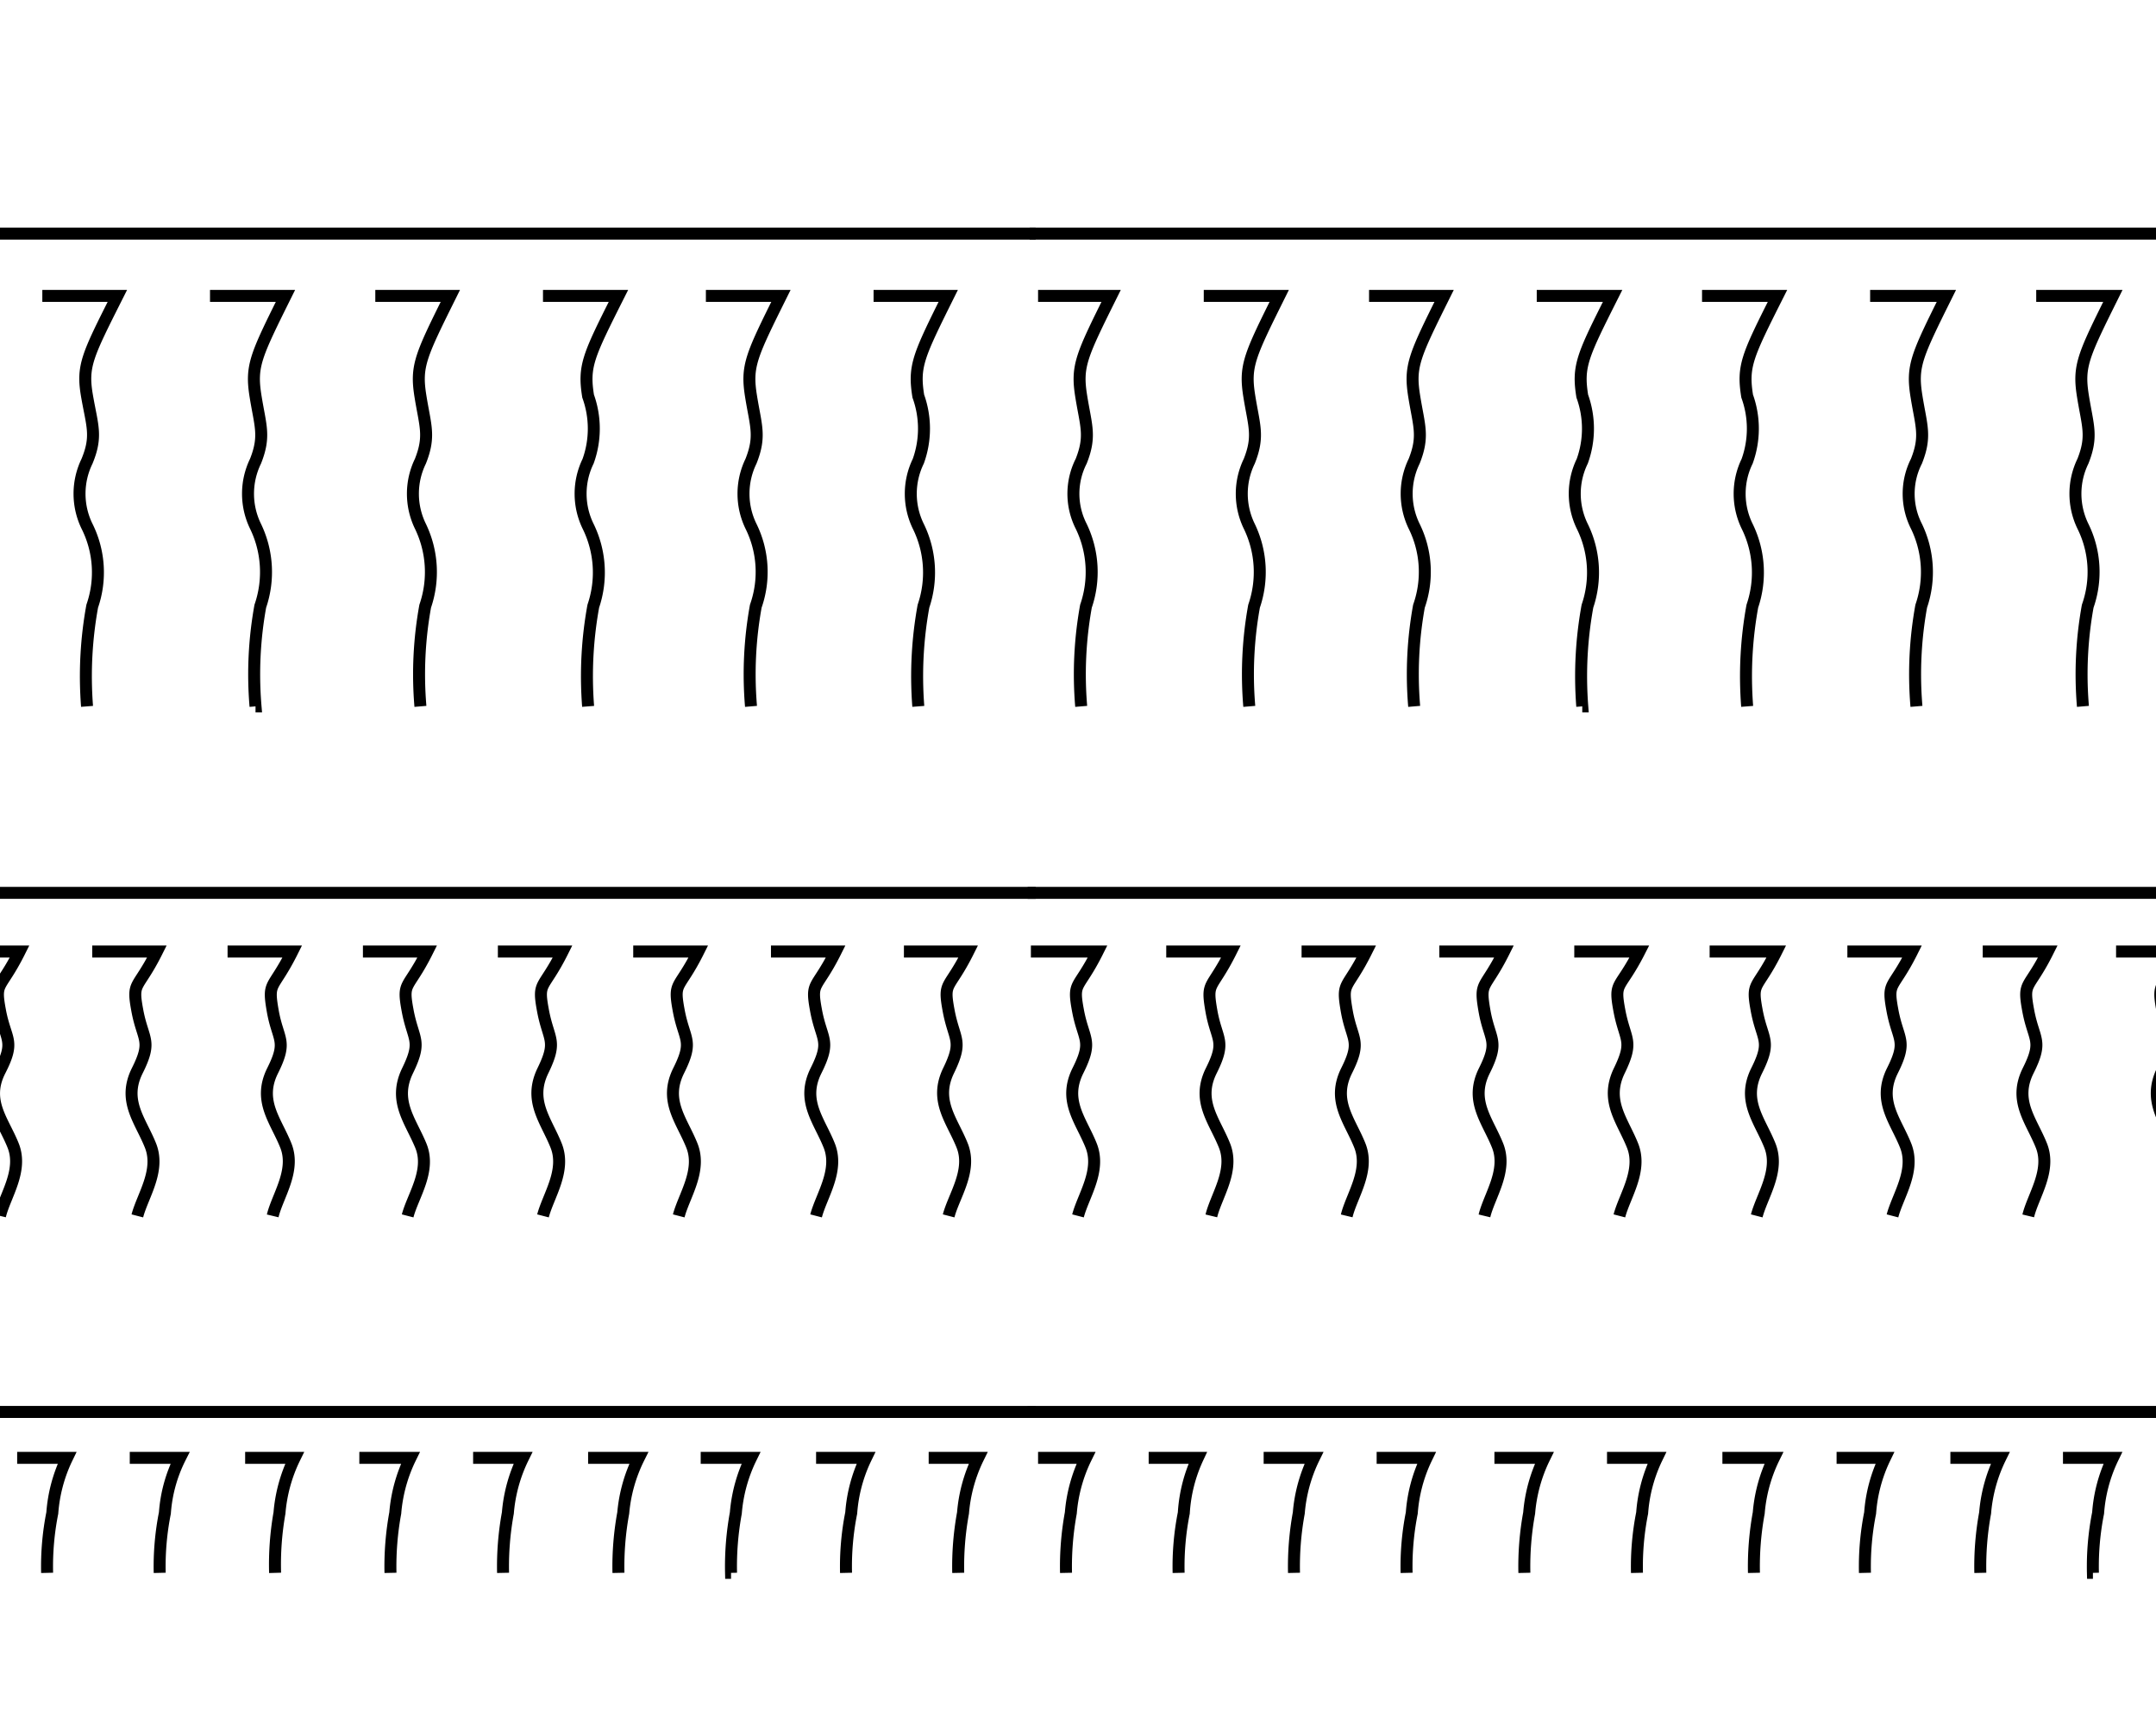 <svg id="Capa_1" data-name="Capa 1" xmlns="http://www.w3.org/2000/svg" xmlns:xlink="http://www.w3.org/1999/xlink" viewBox="0 0 54 43.2"><defs><style>.cls-1,.cls-3{fill:none;}.cls-2{clip-path:url(#clip-path);}.cls-3{stroke:#000;stroke-width:0.3px;}.cls-4{clip-path:url(#clip-path-2);}.cls-5{clip-path:url(#clip-path-3);}.cls-6{clip-path:url(#clip-path-4);}</style><clipPath id="clip-path"><rect id="SVGID" class="cls-1" y="19.12" width="25.94" height="24.08"/></clipPath><clipPath id="clip-path-2"><rect id="SVGID-2" data-name="SVGID" class="cls-1" x="25.74" y="19.12" width="28.26" height="24.08"/></clipPath><clipPath id="clip-path-3"><rect id="SVGID-3" data-name="SVGID" class="cls-1" width="25.94" height="19.28"/></clipPath><clipPath id="clip-path-4"><rect id="SVGID-4" data-name="SVGID" class="cls-1" x="25.74" width="28.26" height="19.28"/></clipPath></defs><title>660 Paleosuelo, arcilla basal, underclay</title><g class="cls-2"><path class="cls-3" d="M24,39.39a7.42,7.42,0,0,1,.12-1.5,3.84,3.84,0,0,1,.38-1.38H23.26m-2.07,2.88a6.86,6.86,0,0,1,.13-1.5,3.79,3.79,0,0,1,.37-1.38H20.44m-2.13,2.88a7.42,7.42,0,0,1,.12-1.5,3.84,3.84,0,0,1,.38-1.38H17.55m-2.06,2.88a7.42,7.42,0,0,1,.12-1.5A3.84,3.84,0,0,1,16,36.51H14.73M12.6,39.39a7.42,7.42,0,0,1,.12-1.5,3.84,3.84,0,0,1,.38-1.38H11.85M9.78,39.39a7.42,7.42,0,0,1,.12-1.5,3.84,3.84,0,0,1,.38-1.38H9M6.89,39.39A7.42,7.42,0,0,1,7,37.89a3.84,3.84,0,0,1,.38-1.38H6.14M4,39.39a6.86,6.86,0,0,1,.13-1.5,3.64,3.64,0,0,1,.38-1.38H3.25M1.18,39.39a6.86,6.86,0,0,1,.13-1.5,3.79,3.79,0,0,1,.37-1.38H.43m23.33-6.06c.13-.5.59-1.13.34-1.76s-.71-1.12-.34-1.88.14-.75,0-1.5,0-.5.49-1.48H22.64m-2.2,6.62c.13-.5.58-1.13.33-1.76s-.71-1.12-.33-1.88.14-.75,0-1.5,0-.5.49-1.48H19.31M17,30.45c.13-.5.58-1.13.33-1.76s-.71-1.12-.33-1.88.14-.75,0-1.5,0-.5.49-1.48H15.86M13.6,30.45c.13-.5.58-1.13.33-1.76s-.7-1.12-.33-1.88.14-.75,0-1.5,0-.5.49-1.48H12.47m-2.26,6.62c.13-.5.59-1.13.33-1.76s-.7-1.12-.33-1.88.14-.75,0-1.5,0-.5.49-1.48H9.09M6.83,30.45c.12-.5.58-1.13.33-1.76s-.71-1.12-.33-1.88.13-.75,0-1.5,0-.5.49-1.48H5.7M3.44,30.45c.13-.5.58-1.13.33-1.76s-.71-1.12-.33-1.88.14-.75,0-1.5,0-.5.49-1.48H2.31M0,30.45c.12-.5.58-1.13.33-1.76S-.39,27.57,0,26.81s.14-.75,0-1.5,0-.5.49-1.48H-1.14m-27.25-1.47H25.94m-54.33,13H25.94"/></g><g class="cls-4"><path class="cls-3" d="M55.31,39.39a7.42,7.42,0,0,1,.12-1.5,3.84,3.84,0,0,1,.38-1.38H54.55m-2.13,2.88a6.86,6.86,0,0,1,.13-1.5,3.79,3.79,0,0,1,.37-1.38H51.67M49.6,39.39a7.42,7.42,0,0,1,.12-1.5,3.84,3.84,0,0,1,.38-1.38H48.85m-2.14,2.88a6.86,6.86,0,0,1,.13-1.5,3.79,3.79,0,0,1,.37-1.38H46m-2.07,2.88a7.42,7.42,0,0,1,.12-1.5,3.84,3.84,0,0,1,.38-1.38H43.14M41,39.39a6.86,6.86,0,0,1,.13-1.5,3.79,3.79,0,0,1,.37-1.38H40.25m-2.07,2.88a7.42,7.42,0,0,1,.12-1.5,3.84,3.84,0,0,1,.38-1.38H37.43m-2.2,2.88a6.86,6.86,0,0,1,.13-1.5,3.79,3.79,0,0,1,.37-1.38H34.48m-2.07,2.88a7.42,7.42,0,0,1,.12-1.5,3.84,3.84,0,0,1,.38-1.38H31.65m-2.13,2.88a6.86,6.86,0,0,1,.13-1.5A3.79,3.79,0,0,1,30,36.51H28.77M26.7,39.39a7.42,7.42,0,0,1,.12-1.5,3.84,3.84,0,0,1,.38-1.38H26m28.16-6.06c.13-.5.58-1.13.33-1.76s-.7-1.12-.33-1.88.14-.75,0-1.5,0-.5.49-1.48H53m-2.2,6.62c.12-.5.58-1.13.33-1.76s-.71-1.12-.33-1.88.14-.75,0-1.5,0-.5.49-1.48H49.66M47.4,30.45c.13-.5.58-1.13.33-1.76s-.71-1.12-.33-1.88.14-.75,0-1.5,0-.5.49-1.48H46.27M44,30.45c.13-.5.58-1.13.33-1.76s-.71-1.12-.33-1.88.14-.75,0-1.5,0-.5.49-1.48H42.82m-2.26,6.62c.13-.5.58-1.13.33-1.76s-.7-1.12-.33-1.88.14-.75,0-1.5,0-.5.5-1.48H39.43m-2.25,6.62c.12-.5.58-1.13.33-1.76s-.71-1.12-.33-1.88.13-.75,0-1.5,0-.5.49-1.48H36.05m-2.32,6.62c.12-.5.58-1.13.33-1.76s-.71-1.12-.33-1.88.13-.75,0-1.5,0-.5.49-1.48H32.6m-2.26,6.62c.12-.5.58-1.13.33-1.76s-.71-1.12-.33-1.88.13-.75,0-1.5,0-.5.49-1.48H29.21M27,30.45c.13-.5.58-1.13.33-1.76s-.71-1.12-.33-1.88.14-.75,0-1.5,0-.5.49-1.48H25.82m-.08-1.47H80.07m-54.33,13H80.07"/></g><g class="cls-5"><path class="cls-3" d="M23.76-.24A2.83,2.83,0,0,0,23.64-2a2,2,0,0,1,.12-1.88c.38-.75.26-.75.13-1.5s-.13-.51.38-1.49H22.64M20.44-.24A2.83,2.83,0,0,0,20.32-2a2,2,0,0,1,.12-1.88c.38-.75.25-.75.13-1.5s-.13-.51.37-1.49H19.31M17-.24A2.77,2.77,0,0,0,16.86-2,2,2,0,0,1,17-3.87c.38-.75.25-.75.13-1.5s-.13-.51.37-1.49H15.86M13.6-.24A2.83,2.83,0,0,0,13.48-2a2,2,0,0,1,.12-1.88c.38-.75.25-.75.13-1.5s-.13-.51.37-1.49H12.47M10.21-.24A2.83,2.83,0,0,0,10.09-2a2,2,0,0,1,.12-1.88c.38-.75.26-.75.13-1.5s-.13-.51.38-1.49H9.09M6.83-.24A2.91,2.91,0,0,0,6.7-2a2,2,0,0,1,.13-1.88c.37-.75.25-.75.12-1.5s-.12-.51.38-1.49H5.7M3.44-.24A2.77,2.77,0,0,0,3.31-2a2,2,0,0,1,.13-1.88c.38-.75.25-.75.13-1.5s-.13-.51.37-1.49H2.31M0-.24A2.91,2.91,0,0,0-.14-2,2,2,0,0,1,0-3.87c.38-.75.25-.75.12-1.5S0-5.88.49-6.86H-1.14M23,17.69a9.78,9.78,0,0,1,.13-2.51,2.62,2.62,0,0,0-.13-2,1.86,1.86,0,0,1,0-1.63,2.4,2.4,0,0,0,0-1.63c-.12-.75,0-1,.75-2.51H21.88M18.81,17.69a9.55,9.55,0,0,1,.12-2.51,2.58,2.58,0,0,0-.12-2,1.86,1.86,0,0,1,0-1.63c.25-.63.12-.88,0-1.63s0-1,.75-2.51H17.68M14.73,17.69a9.78,9.78,0,0,1,.13-2.51,2.62,2.62,0,0,0-.13-2,1.86,1.86,0,0,1,0-1.63,2.4,2.4,0,0,0,0-1.63c-.12-.75,0-1,.76-2.51H13.6M10.53,17.69a9.55,9.55,0,0,1,.12-2.51,2.63,2.63,0,0,0-.12-2,1.86,1.86,0,0,1,0-1.63c.25-.63.12-.88,0-1.63s0-1,.75-2.51H9.4m-3,10.28a9.55,9.55,0,0,1,.12-2.51,2.63,2.63,0,0,0-.12-2,1.86,1.86,0,0,1,0-1.63c.25-.63.12-.88,0-1.63s0-1,.75-2.51H5.26M2.18,17.69a9.78,9.78,0,0,1,.13-2.51,2.58,2.58,0,0,0-.13-2,1.86,1.86,0,0,1,0-1.63c.26-.63.13-.88,0-1.63s0-1,.76-2.51H1.06M-28.39,5.85H25.94"/></g><g class="cls-6"><path class="cls-3" d="M54.11-.24A2.83,2.83,0,0,0,54-2a2,2,0,0,1,.12-1.88c.38-.75.25-.75.13-1.5s-.13-.51.38-1.49H53M50.79-.24A2.91,2.91,0,0,0,50.66-2a2,2,0,0,1,.13-1.88c.38-.75.25-.75.12-1.5s-.12-.51.38-1.49H49.66M47.4-.24A2.83,2.83,0,0,0,47.28-2a2,2,0,0,1,.12-1.88c.38-.75.25-.75.13-1.5s-.13-.51.37-1.49H46.27M44-.24A2.83,2.83,0,0,0,43.83-2,2,2,0,0,1,44-3.87c.38-.75.25-.75.13-1.5s-.13-.51.37-1.49H42.82M40.56-.24A2.83,2.83,0,0,0,40.44-2a2,2,0,0,1,.12-1.88c.38-.75.26-.75.13-1.5s-.13-.51.38-1.49H39.43M37.18-.24A2.91,2.91,0,0,0,37.05-2a2,2,0,0,1,.13-1.88c.37-.75.25-.75.12-1.5s-.12-.51.38-1.49H36.05M33.73-.24A2.91,2.91,0,0,0,33.6-2a2,2,0,0,1,.13-1.88c.37-.75.25-.75.12-1.5s-.12-.51.38-1.49H32.6M30.34-.24A2.91,2.91,0,0,0,30.21-2a2,2,0,0,1,.13-1.88c.37-.75.25-.75.12-1.5s-.12-.51.38-1.49H29.21M27-.24A2.77,2.77,0,0,0,26.82-2,2,2,0,0,1,27-3.87c.38-.75.25-.75.13-1.5s-.13-.51.37-1.49H25.82M52.17,17.69a9.55,9.55,0,0,1,.12-2.51,2.58,2.58,0,0,0-.12-2,1.86,1.86,0,0,1,0-1.63c.25-.63.12-.88,0-1.63s0-1,.75-2.51H51M48,17.69a9.55,9.55,0,0,1,.12-2.51,2.63,2.63,0,0,0-.12-2,1.8,1.8,0,0,1,0-1.63c.25-.63.12-.88,0-1.63s0-1,.75-2.51H46.84M43.76,17.69a9.78,9.78,0,0,1,.13-2.51,2.62,2.62,0,0,0-.13-2,1.86,1.86,0,0,1,0-1.63,2.4,2.4,0,0,0,0-1.63c-.12-.75,0-1,.76-2.51H42.63m-3,10.28a9.78,9.78,0,0,1,.13-2.51,2.62,2.62,0,0,0-.13-2,1.86,1.86,0,0,1,0-1.63,2.4,2.4,0,0,0,0-1.63c-.12-.75,0-1,.76-2.51H38.49M35.42,17.69a9.55,9.55,0,0,1,.12-2.51,2.58,2.58,0,0,0-.12-2,1.86,1.86,0,0,1,0-1.63c.25-.63.12-.88,0-1.63s0-1,.75-2.51H34.29m-3,10.28a9.55,9.55,0,0,1,.12-2.51,2.63,2.63,0,0,0-.12-2,1.86,1.86,0,0,1,0-1.63c.25-.63.12-.88,0-1.63s0-1,.75-2.51H30.15M27.08,17.69a9.55,9.55,0,0,1,.12-2.51,2.63,2.63,0,0,0-.12-2,1.8,1.8,0,0,1,0-1.63c.25-.63.12-.88,0-1.63s0-1,.75-2.51H26m-.21-1.56H80.07"/></g></svg>
